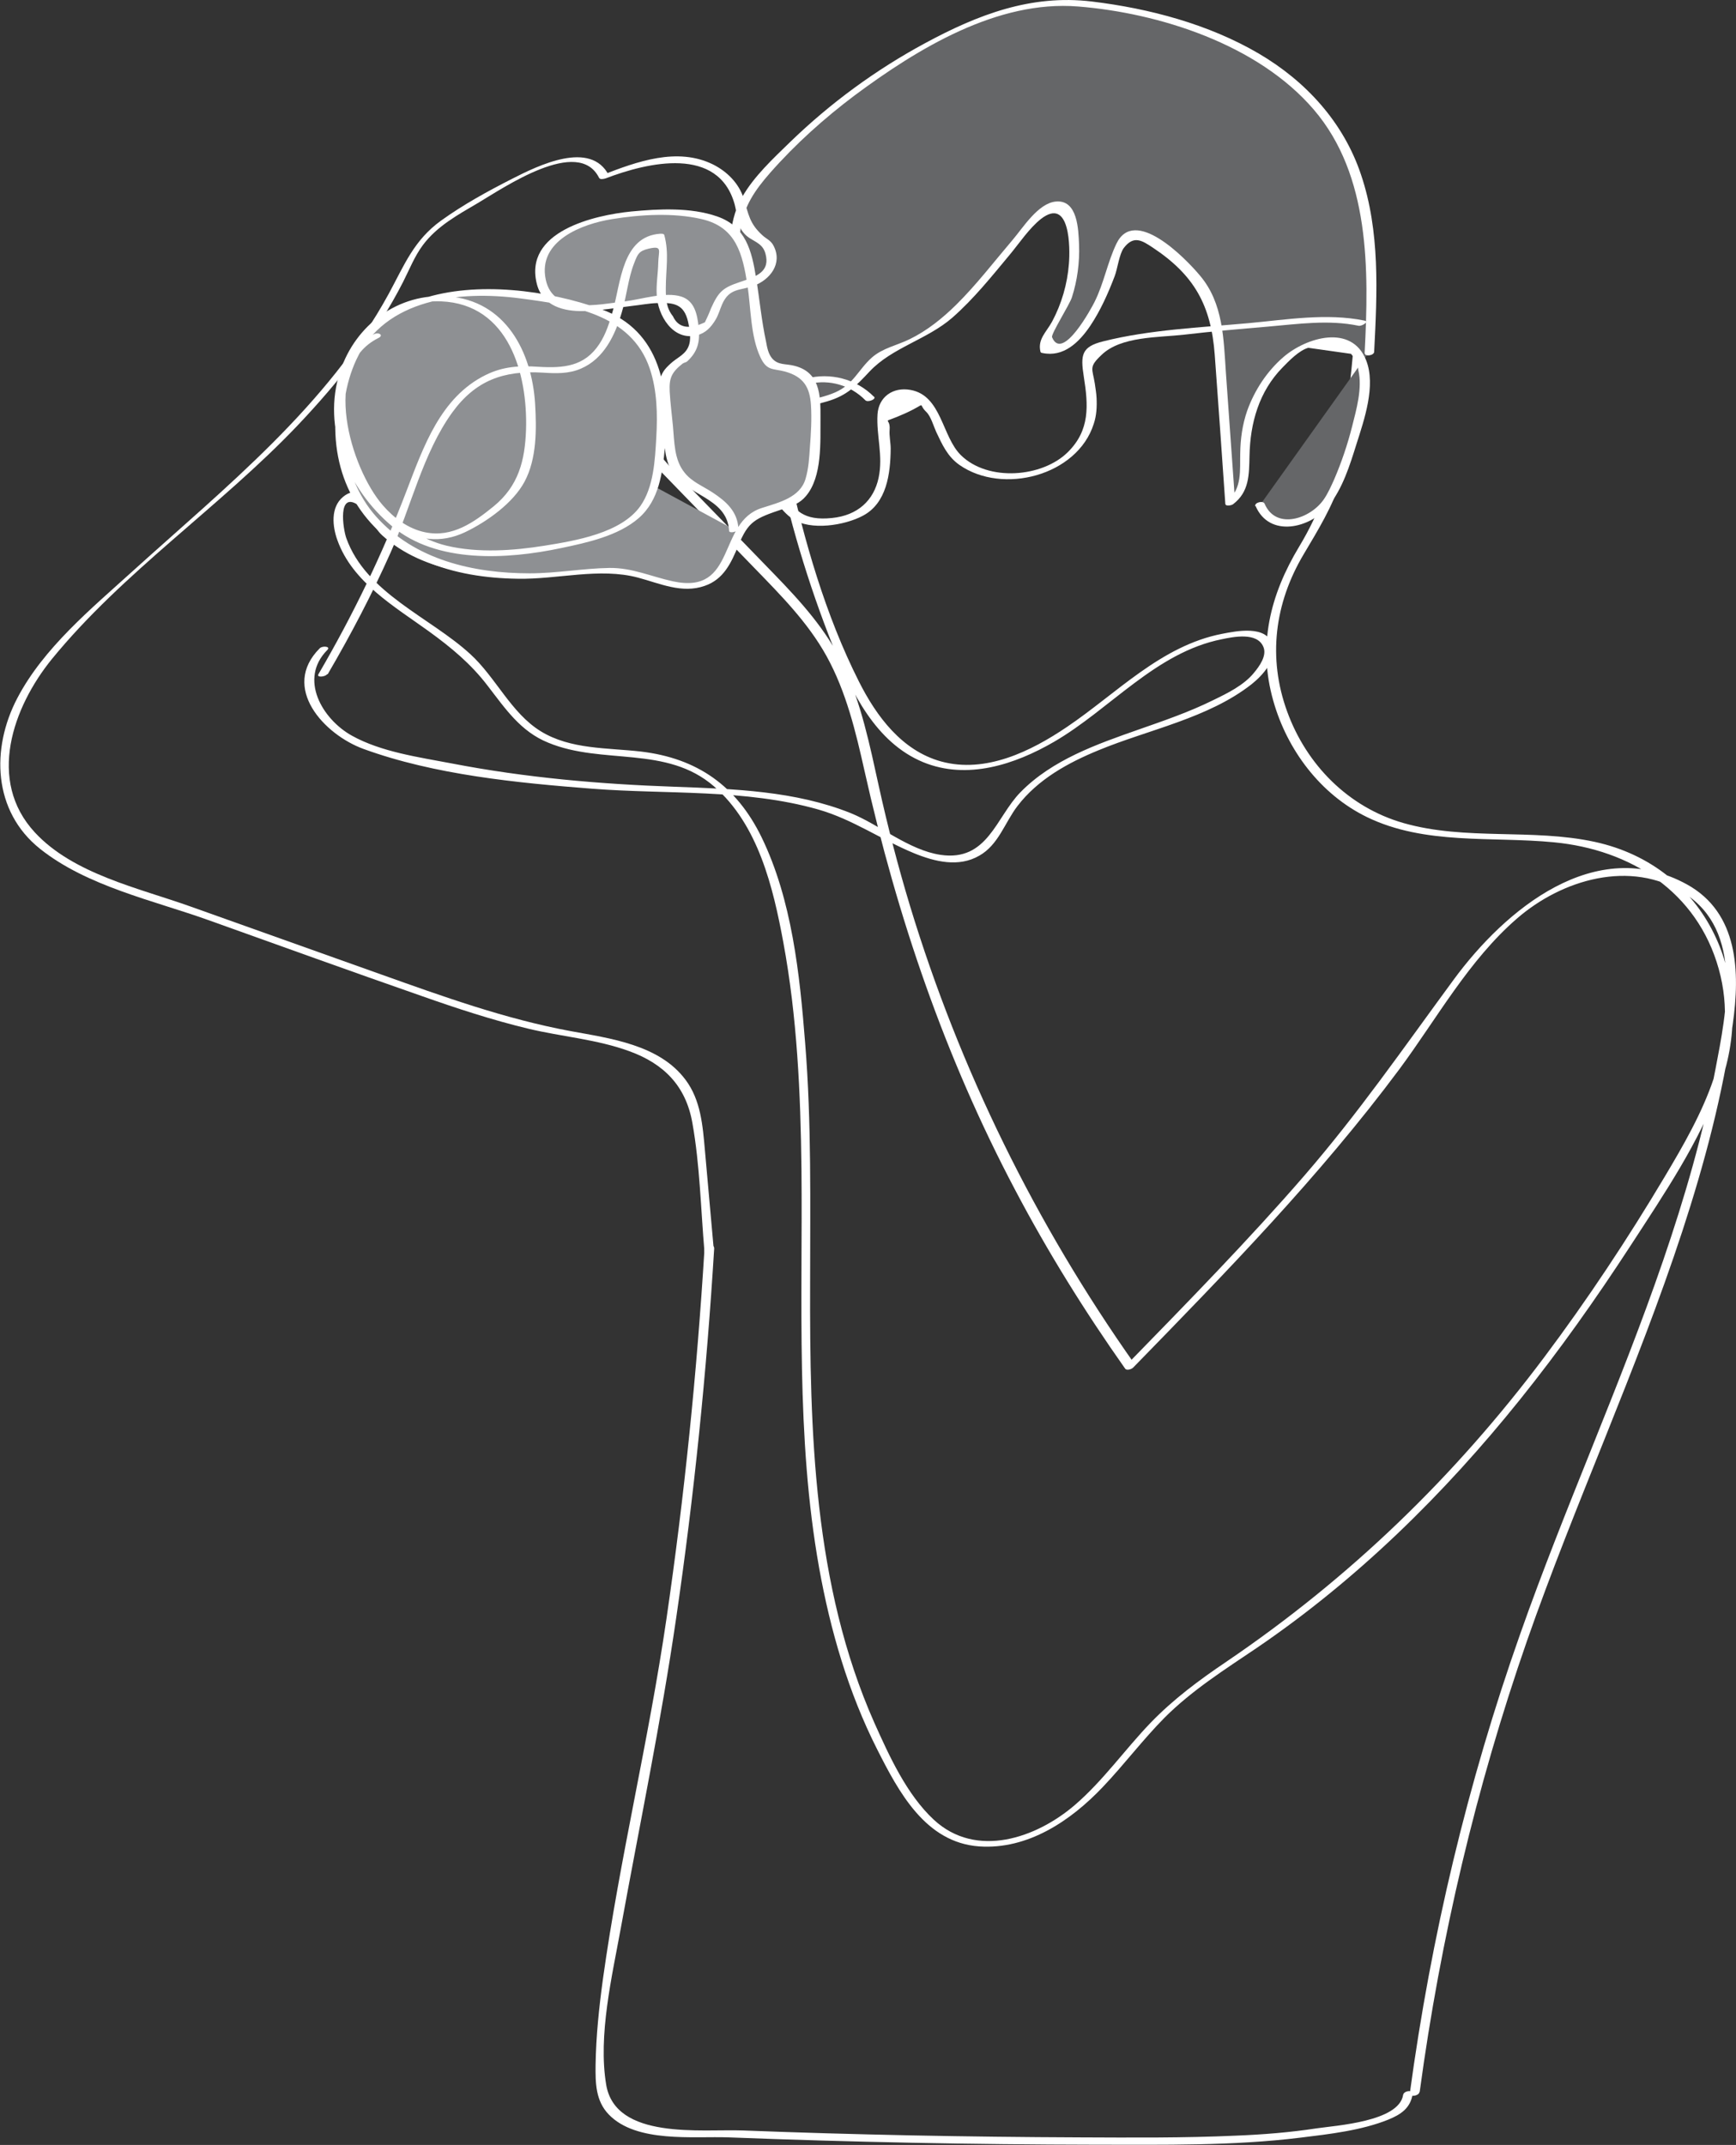 <?xml version="1.0" encoding="UTF-8"?><svg id="Layer_1" xmlns="http://www.w3.org/2000/svg" viewBox="0 0 80.36 99.29"><rect x="0" y="0" width="80.36" height="99.29" fill="#333333" stroke="none"/><defs><style>.cls-1{fill:#fff;}.cls-2{fill:#8e9093;}.cls-3{fill:#656668;}</style></defs><path class="cls-1" d="m32.61,57.83c-.35,5.72-.93,11.43-1.76,17.11s-2.16,11.08-2.94,16.67c-.18,1.32-.32,2.65-.34,3.98-.01.83,0,1.66.61,2.29,1.28,1.33,3.92,1,5.55,1.06,5.65.22,11.3.33,16.95.34,3.18,0,6.38.06,9.54-.33,1.31-.16,2.8-.33,4.04-.83.59-.24,1.02-.53,1.13-1.17.04-.23-.41-.18-.44.03-.2,1.23-3.1,1.41-3.99,1.54-1.24.19-2.49.29-3.75.34-2.41.11-4.83.09-7.24.08-5.2-.02-10.4-.12-15.59-.32-1.91-.07-5.89.45-6.32-2.12-.38-2.28.27-5.01.68-7.26.87-4.78,1.86-9.53,2.56-14.34.83-5.67,1.41-11.38,1.76-17.11.01-.23-.43-.18-.44.03h0Z"/><path class="cls-1" d="m65.72,96.82c.96-7.1,2.61-14.09,4.96-20.85,2.23-6.39,5.09-12.55,7.2-18.99,1.02-3.12,1.87-6.31,2.33-9.57.34-2.41.27-5.15-2.12-6.47-4.24-2.33-8.42,1.17-10.8,4.41s-4.41,6.18-6.92,9.08-5.43,5.89-8.23,8.76l.38-.05c-4.57-6.47-8.1-13.64-10.4-21.22-.55-1.82-1.03-3.67-1.44-5.53s-.81-3.84-1.65-5.61c-.77-1.62-1.96-2.93-3.2-4.21-1.55-1.6-3.1-3.2-4.65-4.79-1.14-1.18-4.98-6.45-6.86-3.41-.02.03-.02.07,0,.1.98,1.33,1.97,2.67,2.95,4,.29.4.6.79.89,1.2.48.69.79.74.2,1.47-.68.84-1.97.84-3.02.98-1.81.24-3.7.29-5.41-.42-.66-.27-1.29-.64-1.83-1.12-.27-.24-.51-.5-.72-.79-.14-.19-.45-.88-.54-.93-.31-.2-.7-.08-.96.14-.59.49-.49,1.38-.26,2.01.7,1.95,2.65,3.07,4.24,4.22,1.02.74,1.94,1.5,2.71,2.51.82,1.06,1.52,2.12,2.81,2.64,2.51,1.04,5.47.11,7.67,2.02,2.05,1.77,2.74,4.68,3.21,7.22.64,3.46.8,6.99.84,10.5.06,6.16-.27,12.37.82,18.47.52,2.89,1.35,5.75,2.68,8.38,1,1.98,2.24,4.32,4.72,4.5,2.26.16,4.25-1.19,5.73-2.75.99-1.04,1.85-2.19,2.86-3.21,1.27-1.27,2.79-2.23,4.27-3.23,4.64-3.16,8.66-7.11,12.17-11.48,1.84-2.29,3.53-4.68,5.13-7.14s3.18-4.79,4.15-7.44c1.75-4.83-.6-10.12-5.81-11.25-2.91-.63-5.97-.05-8.85-.87-2.55-.73-4.49-2.69-5.39-5.17s-.58-5,.76-7.26c.67-1.13,1.34-2.21,1.74-3.47.5-1.55.69-3.18.87-4.79.32-2.87.58-5.88-.44-8.65-.8-2.17-2.27-4.06-4.1-5.48-3.67-2.84-8.29-3.43-12.58-1.73-2.61,1.03-5.14,2.6-7.4,4.25-2.09,1.53-3.44,3.36-3.54,6.02-.11,3,.39,6.13.98,9.06.63,3.09,1.53,6.13,2.7,9.06.83,2.08,1.96,4.43,4.16,5.34,2.04.84,4.25.11,6.06-.94,2.6-1.51,4.71-4.14,7.77-4.75.53-.11,1.63-.34,1.92.35.18.41-.19.91-.43,1.2-.47.58-1.23.95-1.89,1.27-1.11.55-2.28.95-3.45,1.36-1.94.68-4,1.4-5.47,2.9-1.14,1.16-1.52,3.23-3.71,2.9-1.46-.22-2.8-1.38-4.15-1.93-2.57-1.03-5.4-1.12-8.14-1.22-3.47-.12-6.91-.42-10.33-1.08-1.52-.29-3.27-.53-4.63-1.29s-2.46-2.62-1.13-3.96c.18-.18-.24-.2-.35-.08-1.82,1.82.21,4,2.03,4.66,3.29,1.2,7.11,1.57,10.58,1.84s7.08,0,10.46.96c1.61.46,2.92,1.4,4.45,2.03.96.39,2.06.66,3.01.11.89-.5,1.18-1.53,1.77-2.3.95-1.24,2.34-2,3.75-2.58,2.32-.96,5.08-1.48,7.09-3.06.49-.39,1.19-1.14.96-1.84-.29-.9-1.66-.62-2.33-.49-2.83.55-4.88,2.76-7.18,4.31-1.67,1.13-3.76,2.16-5.82,1.6-1.82-.5-3-2.09-3.81-3.7-1.55-3.07-2.54-6.53-3.27-9.88-.36-1.65-.65-3.33-.85-5.01-.24-1.99-.56-4.17-.2-6.15.64-3.51,4.3-5.38,7.11-7.03,3.24-1.91,6.79-3.26,10.57-2.36,2.78.66,5.31,2.29,7.09,4.52,2.22,2.77,2.74,6.03,2.51,9.5s-.69,7.03-2.58,10.16c-1.35,2.24-1.93,4.57-1.2,7.14.64,2.27,2.18,4.33,4.33,5.38,2.69,1.31,5.78.89,8.66,1.17,3.55.34,6.63,2.28,7.63,5.86s-.79,6.75-2.5,9.62-3.57,5.68-5.58,8.36c-4.15,5.53-8.99,10.21-14.71,14.09-1.26.85-2.46,1.74-3.52,2.84-1.19,1.24-2.18,2.66-3.49,3.79-1.79,1.54-4.57,2.5-6.53.69-1.26-1.17-2.07-2.96-2.76-4.5-2.82-6.36-2.99-13.49-2.97-20.33,0-3.71.07-7.43-.23-11.13-.25-3.18-.61-6.63-2.02-9.53-1.16-2.37-2.97-3.65-5.58-3.96-1.55-.18-3.26-.09-4.64-.94s-2.08-2.5-3.27-3.58c-1.87-1.71-4.82-2.81-5.73-5.36-.15-.42-.42-2.19.55-1.53.4.27.72,1.05,1.11,1.4.97.88,2.23,1.41,3.51,1.64,1.5.27,3.04.14,4.54-.09.85-.13,2.53-.16,3.2-.89.73-.79-.22-1.68-.7-2.33-.59-.8-1.18-1.6-1.77-2.4-.3-.4-.59-.8-.89-1.2-.2-.27-.39-.53-.59-.8.67-.84,1.3-1.02,1.91-.55.67.36,1.26,1.15,1.77,1.68.69.71,1.38,1.43,2.07,2.14,1.38,1.43,2.77,2.85,4.15,4.28,1.24,1.28,2.5,2.54,3.37,4.11.91,1.65,1.35,3.49,1.76,5.32,1.51,6.76,3.73,13.26,6.97,19.39,1.51,2.87,3.22,5.62,5.09,8.27.07.11.31.03.38-.05,4.31-4.42,8.63-8.85,12.32-13.81,1.74-2.35,3.21-5.04,5.44-6.97,2.07-1.8,5.26-2.76,7.75-1.17,2.74,1.75,1.95,5.47,1.44,8.14-.57,3.01-1.43,5.96-2.42,8.85-2,5.83-4.56,11.45-6.61,17.27-2.44,6.9-4.14,14.05-5.12,21.3-.02.18.41.11.44-.05h0Z"/><path class="cls-3" d="m58.34,23.36c.24.87,1.46,1.11,2.24.67s1.2-1.32,1.53-2.15c.45-1.14.81-2.31,1-3.51.11-.72.13-1.54-.35-2.09-.39-.44-1.03-.6-1.61-.51s-1.1.42-1.55.8c-1.22,1.05-1.96,2.64-1.97,4.25,0,.89.09,2-.68,2.44-.16-2.3-.33-4.6-.49-6.9-.06-.87-.13-1.75-.49-2.54-.59-1.31-1.88-2.14-3.1-2.9-.15-.09-.31-.19-.48-.17-.34.03-.49.43-.58.75-.31,1.14-.77,2.24-1.36,3.26-.4.7-.96,1.42-1.76,1.51-.11.01-.23,0-.31-.06-.17-.15-.03-.43.1-.61,1.11-1.55,1.51-3.58,1.07-5.43-.07-.29-.19-.61-.47-.69-.3-.09-.6.14-.83.36-2.2,2.18-3.81,5.2-6.72,6.26-.27.1-.55.18-.78.33-.49.32-.74.89-1.15,1.3-.66.65-1.64.83-2.56.96-.47.07-.95.14-1.42.04-1.19-.25-1.89-1.55-1.99-2.77s.24-2.42.32-3.63c.06-.85,0-1.72.27-2.52.24-.71.73-1.3,1.23-1.85,2.58-2.87,5.77-5.19,9.3-6.76,1.05-.47,2.14-.87,3.27-1.01,1.29-.16,2.59.02,3.86.27,1.96.38,3.91.93,5.67,1.86s3.36,2.26,4.37,3.98c1.74,2.95,1.62,6.6,1.44,10.02"/><path class="cls-1" d="m58.12,23.42c.64,1.49,2.53,1.04,3.38,0,.65-.8.99-1.9,1.29-2.86.36-1.13.91-2.71.45-3.88-.67-1.7-2.77-1.06-3.82-.16-.77.66-1.35,1.55-1.69,2.5-.22.64-.31,1.29-.32,1.97-.02.75.1,1.65-.6,2.19l.36.02c-.14-1.97-.28-3.94-.42-5.91-.11-1.6-.12-3.25-1.2-4.53-.72-.86-3.04-3.21-3.87-1.48-.41.85-.58,1.83-1.01,2.69-.11.23-1.49,2.81-1.97,1.64-.06-.14.82-1.52.92-1.85.25-.78.36-1.61.33-2.43-.03-.7-.06-2.1-1.08-2-.82.08-1.52,1.22-2,1.78-.86,1.01-1.67,2.07-2.61,3-.64.63-1.35,1.2-2.15,1.59-.59.29-1.25.41-1.75.85-.62.55-.85,1.24-1.69,1.61s-2.62.69-3.46.21c-1.88-1.09-1.3-3.65-1.09-5.39.1-.79.04-1.6.16-2.38.16-1.07.67-1.8,1.37-2.6,1.17-1.33,2.51-2.53,3.92-3.59C42.48,2.25,46.16,0,49.9.3s8.32,1.74,10.92,4.78,2.55,7.39,2.35,11.25c-.01.2.43.13.44-.04.14-2.73.28-5.58-.61-8.21-.81-2.42-2.55-4.32-4.73-5.6-2.32-1.36-5.07-2.09-7.73-2.41-2.81-.34-5.28.61-7.72,1.93-2.28,1.23-4.38,2.77-6.24,4.57-.79.77-1.68,1.59-2.23,2.56-.73,1.25-.53,2.75-.7,4.14-.23,1.86-.66,5.03,1.85,5.6.86.2,1.94-.04,2.79-.29.92-.27,1.33-.71,1.96-1.38,1.04-1.11,2.67-1.48,3.84-2.5.99-.87,1.82-1.91,2.66-2.92.44-.53.89-1.21,1.43-1.64,1.37-1.07,1.36,1.37,1.3,2.07-.07.93-.34,1.86-.78,2.68-.27.49-.67.81-.54,1.38,0,.04.05.07.09.07.98.21,1.7-.49,2.22-1.26.47-.7.83-1.51,1.13-2.3.13-.34.21-1.02.42-1.3.46-.6.84-.35,1.34-.02,1.93,1.28,2.7,2.68,2.87,4.96s.33,4.6.49,6.9c.01.14.3.07.36.02.75-.57.74-1.36.76-2.24.03-1.52.44-2.98,1.53-4.09.31-.32.77-.79,1.19-.91l1.98.28c.19.23.31.49.34.77.19.81-.09,1.8-.29,2.59-.21.83-.49,1.66-.83,2.45-.14.31-.28.63-.47.91-.61.91-2.22,1.46-2.75.22-.07-.17-.5-.05-.43.12h0Z"/><path class="cls-1" d="m40.46,18.37c-1.7-1.72-4.83-1.05-5.28,1.49-.23,1.29.37,3.39,1.51,4.16.83.56,2.41.3,3.24-.14,1.12-.58,1.29-1.96,1.3-3.11,0-.27-.07-.59-.05-.86.06-.69-.52-.22.71-.77,1.1-.5.55-.49.99-.07.21.2.34.67.46.93.28.59.52,1.13,1.07,1.52,2,1.4,5.46.5,6.22-1.9.13-.39.15-.79.13-1.2-.01-.22-.05-.44-.08-.66-.11-.71-.3-.76.32-1.34.9-.86,2.62-.79,3.83-.93,1.28-.15,2.56-.26,3.85-.37,1.4-.12,2.82-.33,4.21-.04.14.03.51-.19.27-.24-1.76-.36-3.62-.04-5.38.12-2.21.2-4.56.3-6.71.84-1.01.25-1.06.63-.9,1.64.21,1.33.29,2.47-.74,3.49-1.18,1.17-3.69,1.38-4.95.14-.88-.86-.89-2.76-2.33-3.02-.82-.15-1.48.33-1.53,1.13-.06.99.27,1.91.05,2.94s-.95,1.74-2.17,1.86c-1.28.13-1.76-.33-2.25-1.26s-.87-2.07-.6-3.13c.51-2.03,2.99-2.5,4.41-1.06.11.11.52-.05.4-.17h0Z"/><path class="cls-2" d="m17.42,15.55c-1.09.45-1.54,1.77-1.57,2.96-.04,1.35.29,2.7.93,3.88.42.76.98,1.47,1.71,1.93s1.67.66,2.5.41c.53-.16,1-.49,1.45-.82.58-.42,1.18-.86,1.56-1.47.41-.67.5-1.47.55-2.25.11-1.99-.17-4.24-1.72-5.5-1.4-1.15-3.57-1.11-5.04-.07s-2.24,2.94-2.1,4.74,1.09,3.49,2.42,4.7c.41.37.85.7,1.34.95.92.45,1.97.57,2.99.59,1.83.02,3.66-.27,5.38-.86.67-.23,1.34-.52,1.82-1.04.63-.71.78-1.72.88-2.66.21-2.01.2-4.33-1.29-5.71-.91-.84-2.2-1.14-3.42-1.36-1.75-.33-3.56-.59-5.31-.27s-3.47,1.32-4.23,2.93c-.39.84-.51,1.77-.54,2.7-.03.82,0,1.64.22,2.43.58,2.09,2.44,3.64,4.49,4.33s4.28.65,6.43.43c.7-.07,1.41-.16,2.1-.06.7.11,1.35.41,2.04.57s1.47.16,2.03-.27c.98-.76.88-2.5,1.99-3.05.51-.25,1.15-.16,1.65-.43.7-.37.89-1.27.96-2.05.07-.74.1-1.48.1-2.23,0-.41-.02-.84-.18-1.22s-.51-.71-.93-.73c-.19-.01-.39.04-.58.02-.56-.08-.77-.77-.85-1.33-.16-1.01-.31-2.02-.47-3.04-.11-.69-.23-1.43-.7-1.96-.54-.6-1.4-.78-2.2-.85-1.22-.11-2.46-.06-3.67.14-.97.17-1.97.46-2.62,1.2s-.77,2.01-.02,2.63c.59.49,1.44.43,2.2.34,1.03-.12,2.06-.24,3.09-.36.27-.03.55-.06.78.08.29.18.38.55.45.89.13.67.18,1.53-.42,1.86-.17.09-.37.12-.53.23-.38.26-.38.82-.34,1.28.08.8.15,1.59.23,2.39.03.35.07.71.23,1.03.31.62.99.94,1.58,1.29s1.2.91,1.15,1.6"/><path class="cls-1" d="m17.33,15.46c-2.26,1.13-1.92,4.38-1.09,6.33.88,2.06,2.98,3.95,5.3,2.84,1-.48,2.21-1.34,2.74-2.33.57-1.06.56-2.44.49-3.61-.15-2.41-1.37-4.77-4.03-4.97-2.29-.17-4.28,1.31-4.99,3.46-.88,2.63.36,5.48,2.41,7.19s5.27,1.54,7.82,1c1.19-.25,2.64-.56,3.59-1.39s1.1-2.11,1.21-3.29c.23-2.63-.17-5.38-2.96-6.38-2.46-.88-5.76-1.31-8.28-.48-2.68.88-3.96,2.96-4.02,5.73-.06,2.93,1.46,5.24,4.15,6.41,1.34.58,2.83.8,4.28.82,1.84.04,3.8-.53,5.59-.05,1.01.27,2.03.75,3.08.38.88-.3,1.23-1.07,1.56-1.87.46-1.12.76-1.25,2.07-1.69.42-.14.77-.25,1.06-.6.76-.9.66-2.51.67-3.61s-.04-2.13-1.22-2.42c-.4-.1-.73-.02-1.01-.33-.19-.22-.24-.52-.29-.79-.21-.97-.3-1.97-.46-2.94-.2-1.27-.48-2.39-1.8-2.85-1.24-.43-2.7-.35-3.98-.23-1.7.17-5.02.92-4.36,3.39.27.99,1.24,1.24,2.16,1.22.75-.02,1.5-.15,2.24-.24.38-.04.78-.12,1.16-.13.77-.03,1.24.04,1.43.86.07.3.14.73.06,1.03-.13.49-.55.61-.88.92-.27.25-.43.44-.48.82-.08.58.07,1.22.13,1.8.07.72.02,1.59.36,2.25.63,1.25,2.62,1.27,2.71,2.86,0,.14.44.05.43-.12-.05-.78-.57-1.24-1.19-1.65-.44-.29-.96-.49-1.3-.92-.49-.6-.47-1.43-.54-2.16-.05-.53-.12-1.06-.15-1.59-.03-.62.08-.89.6-1.3.07-.05.16-.05.22-.11.48-.45.59-.9.52-1.57-.06-.58-.18-1.22-.8-1.42-.75-.24-1.85.13-2.61.22-1.22.14-3.33.64-3.67-1.02-.37-1.79,1.69-2.57,3.09-2.79,1.31-.21,2.81-.3,4.12,0,1.62.37,1.9,1.62,2.13,3.06.16,1.05.14,2.37.6,3.34.3.64.58.51,1.14.66.86.24,1.15.73,1.2,1.56.04.64,0,1.31-.05,1.95-.03.48-.06.98-.2,1.45-.25.87-1.23,1.1-2.01,1.35-2.1.65-1.15,4.04-4.13,3.4-1.01-.22-1.88-.63-2.93-.62-1.24.02-2.46.25-3.7.25-2.6,0-5.33-.62-7.12-2.64-1.66-1.87-1.95-4.99-.91-7.24,1.32-2.86,4.81-3.21,7.57-2.85,2.34.31,5.16.7,6.02,3.26.34,1.02.36,2.11.3,3.17s-.12,2.31-.74,3.19c-.89,1.25-3,1.6-4.43,1.83s-3.08.35-4.54,0c-2.27-.55-4.06-2.76-4.6-4.97-.7-2.87,1.02-6.47,4.35-6.34,3.13.13,4.01,3.35,3.93,5.94-.05,1.42-.34,2.6-1.5,3.55-.9.73-1.91,1.46-3.17,1.2-.78-.16-1.45-.66-1.96-1.25-1.48-1.7-2.91-6.39-.21-7.74.27-.13.02-.28-.17-.19h0Z"/><path class="cls-1" d="m15.17,31.21c1.07-1.83,2.05-3.7,2.91-5.63.94-2.1,1.5-4.61,2.85-6.48,1.08-1.49,2.38-1.96,4.2-1.85.6.04,1.2.06,1.77-.19,1.06-.46,1.57-1.54,1.88-2.59.23-.75.29-1.57.58-2.3.16-.41.21-.55.67-.66.66-.15.45.09.44.67-.01.49-.1.98-.07,1.47.04.94.75,2.15,1.86,1.87.41-.1.66-.38.87-.73.13-.22.2-.48.3-.71.34-.76.83-.62,1.46-.85.74-.27,1.35-1.02.92-1.85-.13-.26-.34-.32-.53-.5-.59-.54-.63-.97-.85-1.68s-.77-1.26-1.43-1.59c-1.65-.81-3.52-.13-5.11.49l.3.03c-.84-1.68-3.31-.45-4.47.14s-2.27,1.2-3.3,1.94c-1.26.91-1.7,2.05-2.42,3.38-2.83,5.19-7.55,8.95-11.86,12.85-1.92,1.74-4.12,3.55-5.34,5.88s-1.13,5.23,1.05,6.97,5.25,2.39,7.79,3.3c3.3,1.18,6.59,2.37,9.89,3.52,1.62.57,3.26,1.11,4.93,1.51,1.54.37,3.17.49,4.67,1.04,1.6.58,2.62,1.61,2.92,3.32.35,1.95.39,4,.56,5.97.01.13.45.04.43-.12-.14-1.53-.27-3.06-.41-4.59-.1-1.13-.19-2.32-.9-3.26-1.21-1.62-3.48-1.91-5.32-2.25-3.02-.56-5.9-1.6-8.79-2.63s-5.87-2.09-8.81-3.14c-2.38-.85-5.42-1.5-7.2-3.43-2.22-2.4-1.02-5.79.79-8.02,3.3-4.04,7.78-7.04,11.37-10.81,1.9-2,3.63-4.18,4.89-6.65.29-.57.53-1.19.92-1.71.65-.87,1.62-1.4,2.54-1.94,1.2-.71,4.65-3.09,5.61-1.17.05.1.22.05.3.03,1.96-.75,5.23-1.52,5.98,1.21.14.53.07.93.45,1.35.32.36.82.37.97.91.24.85-.41,1.07-1.19,1.33s-.98.44-1.33,1.22c-.08.22-.18.43-.28.64-.74.35-1.23.26-1.48-.28-.32-.4-.33-.82-.33-1.3,0-.87.16-1.61-.07-2.46-.02-.07-.14-.06-.19-.06-1.76.12-1.82,2.25-2.19,3.56-.15.53-.32,1.09-.63,1.55-.68,1.03-1.64,1.12-2.81,1.05-.88-.06-1.64-.02-2.45.38-2.09,1.03-2.88,3.33-3.66,5.36-1.12,2.94-2.49,5.77-4.08,8.49-.1.17.33.12.4,0h0Z"/></svg>